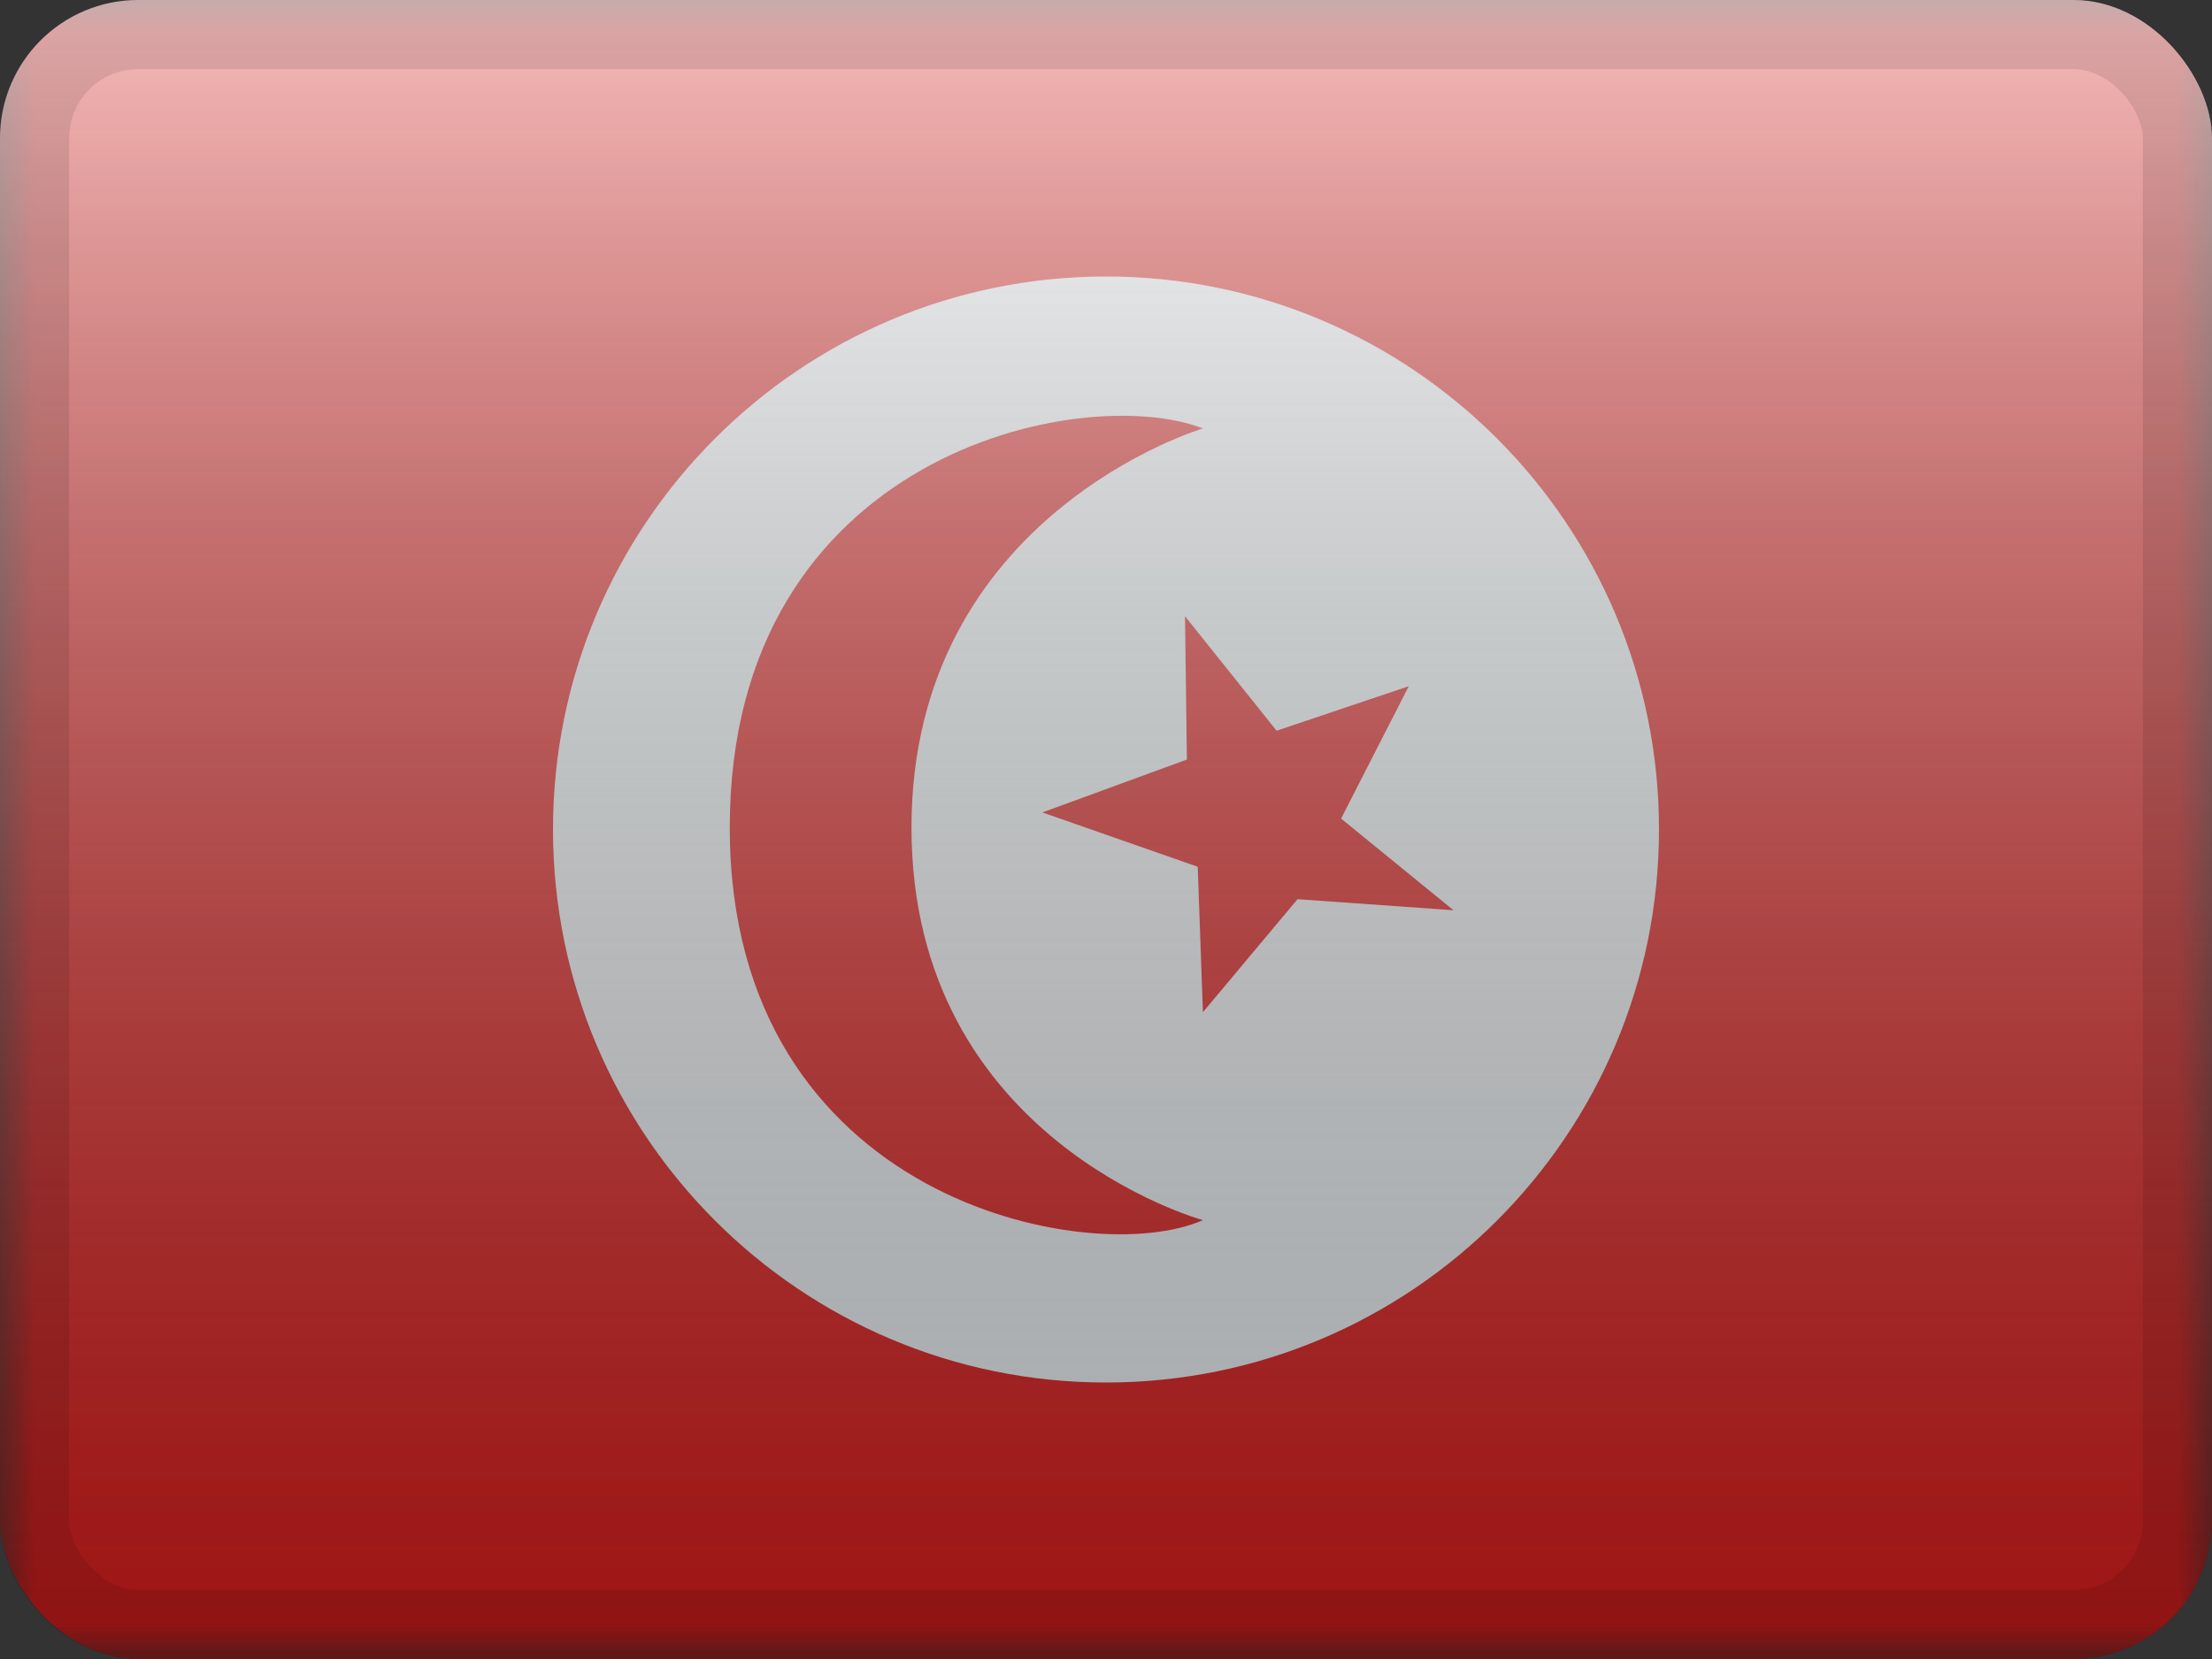 <svg width="32" height="24" viewBox="0 0 32 24" fill="none" xmlns="http://www.w3.org/2000/svg">
<rect x="0" y="0" width="32" height="24" fill="#333333" stroke="none"/>
<g clip-path="url(#clip0_230_22904)">
<mask id="mask0_230_22904" style="mask-type:luminance" maskUnits="userSpaceOnUse" x="0" y="0" width="32" height="24">
<rect width="32" height="24" fill="white"/>
</mask>
<g mask="url(#mask0_230_22904)">
<path fill-rule="evenodd" clip-rule="evenodd" d="M0 0V24H32V0H0Z" fill="#E31D1C"/>
<mask id="mask1_230_22904" style="mask-type:luminance" maskUnits="userSpaceOnUse" x="0" y="0" width="32" height="24">
<path fill-rule="evenodd" clip-rule="evenodd" d="M0 0V24H32V0H0Z" fill="white"/>
</mask>
<g mask="url(#mask1_230_22904)">
<path fill-rule="evenodd" clip-rule="evenodd" d="M16 20C20.418 20 24 16.418 24 12C24 7.582 20.418 4 16 4C11.582 4 8 7.582 8 12C8 16.418 11.582 20 16 20Z" fill="#F7FCFF"/>
<path fill-rule="evenodd" clip-rule="evenodd" d="M17.402 17.651C17.402 17.651 13.186 16.5 13.186 11.973C13.186 7.447 17.402 6.198 17.402 6.198C15.659 5.523 10.557 6.558 10.557 11.973C10.557 17.389 15.801 18.364 17.402 17.651ZM17.17 10.988L15.079 11.753L17.327 12.539L17.402 14.643L18.771 13.008L21.027 13.168L19.401 11.842L20.38 9.927L18.468 10.571L17.143 8.915L17.17 10.988Z" fill="#E31D1C"/>
</g>
</g>
<rect width="32" height="24" fill="url(#paint0_linear_230_22904)" style="mix-blend-mode:overlay"/>
</g>
<rect x="0.5" y="0.5" width="31" height="23" rx="1.5" stroke="black" stroke-opacity="0.1"/>
<defs>
<linearGradient id="paint0_linear_230_22904" x1="16" y1="0" x2="16" y2="24" gradientUnits="userSpaceOnUse">
<stop stop-color="white" stop-opacity="0.7"/>
<stop offset="1" stop-opacity="0.3"/>
</linearGradient>
<clipPath id="clip0_230_22904">
<rect width="32" height="24" rx="2" fill="white"/>
</clipPath>
</defs>
</svg>
